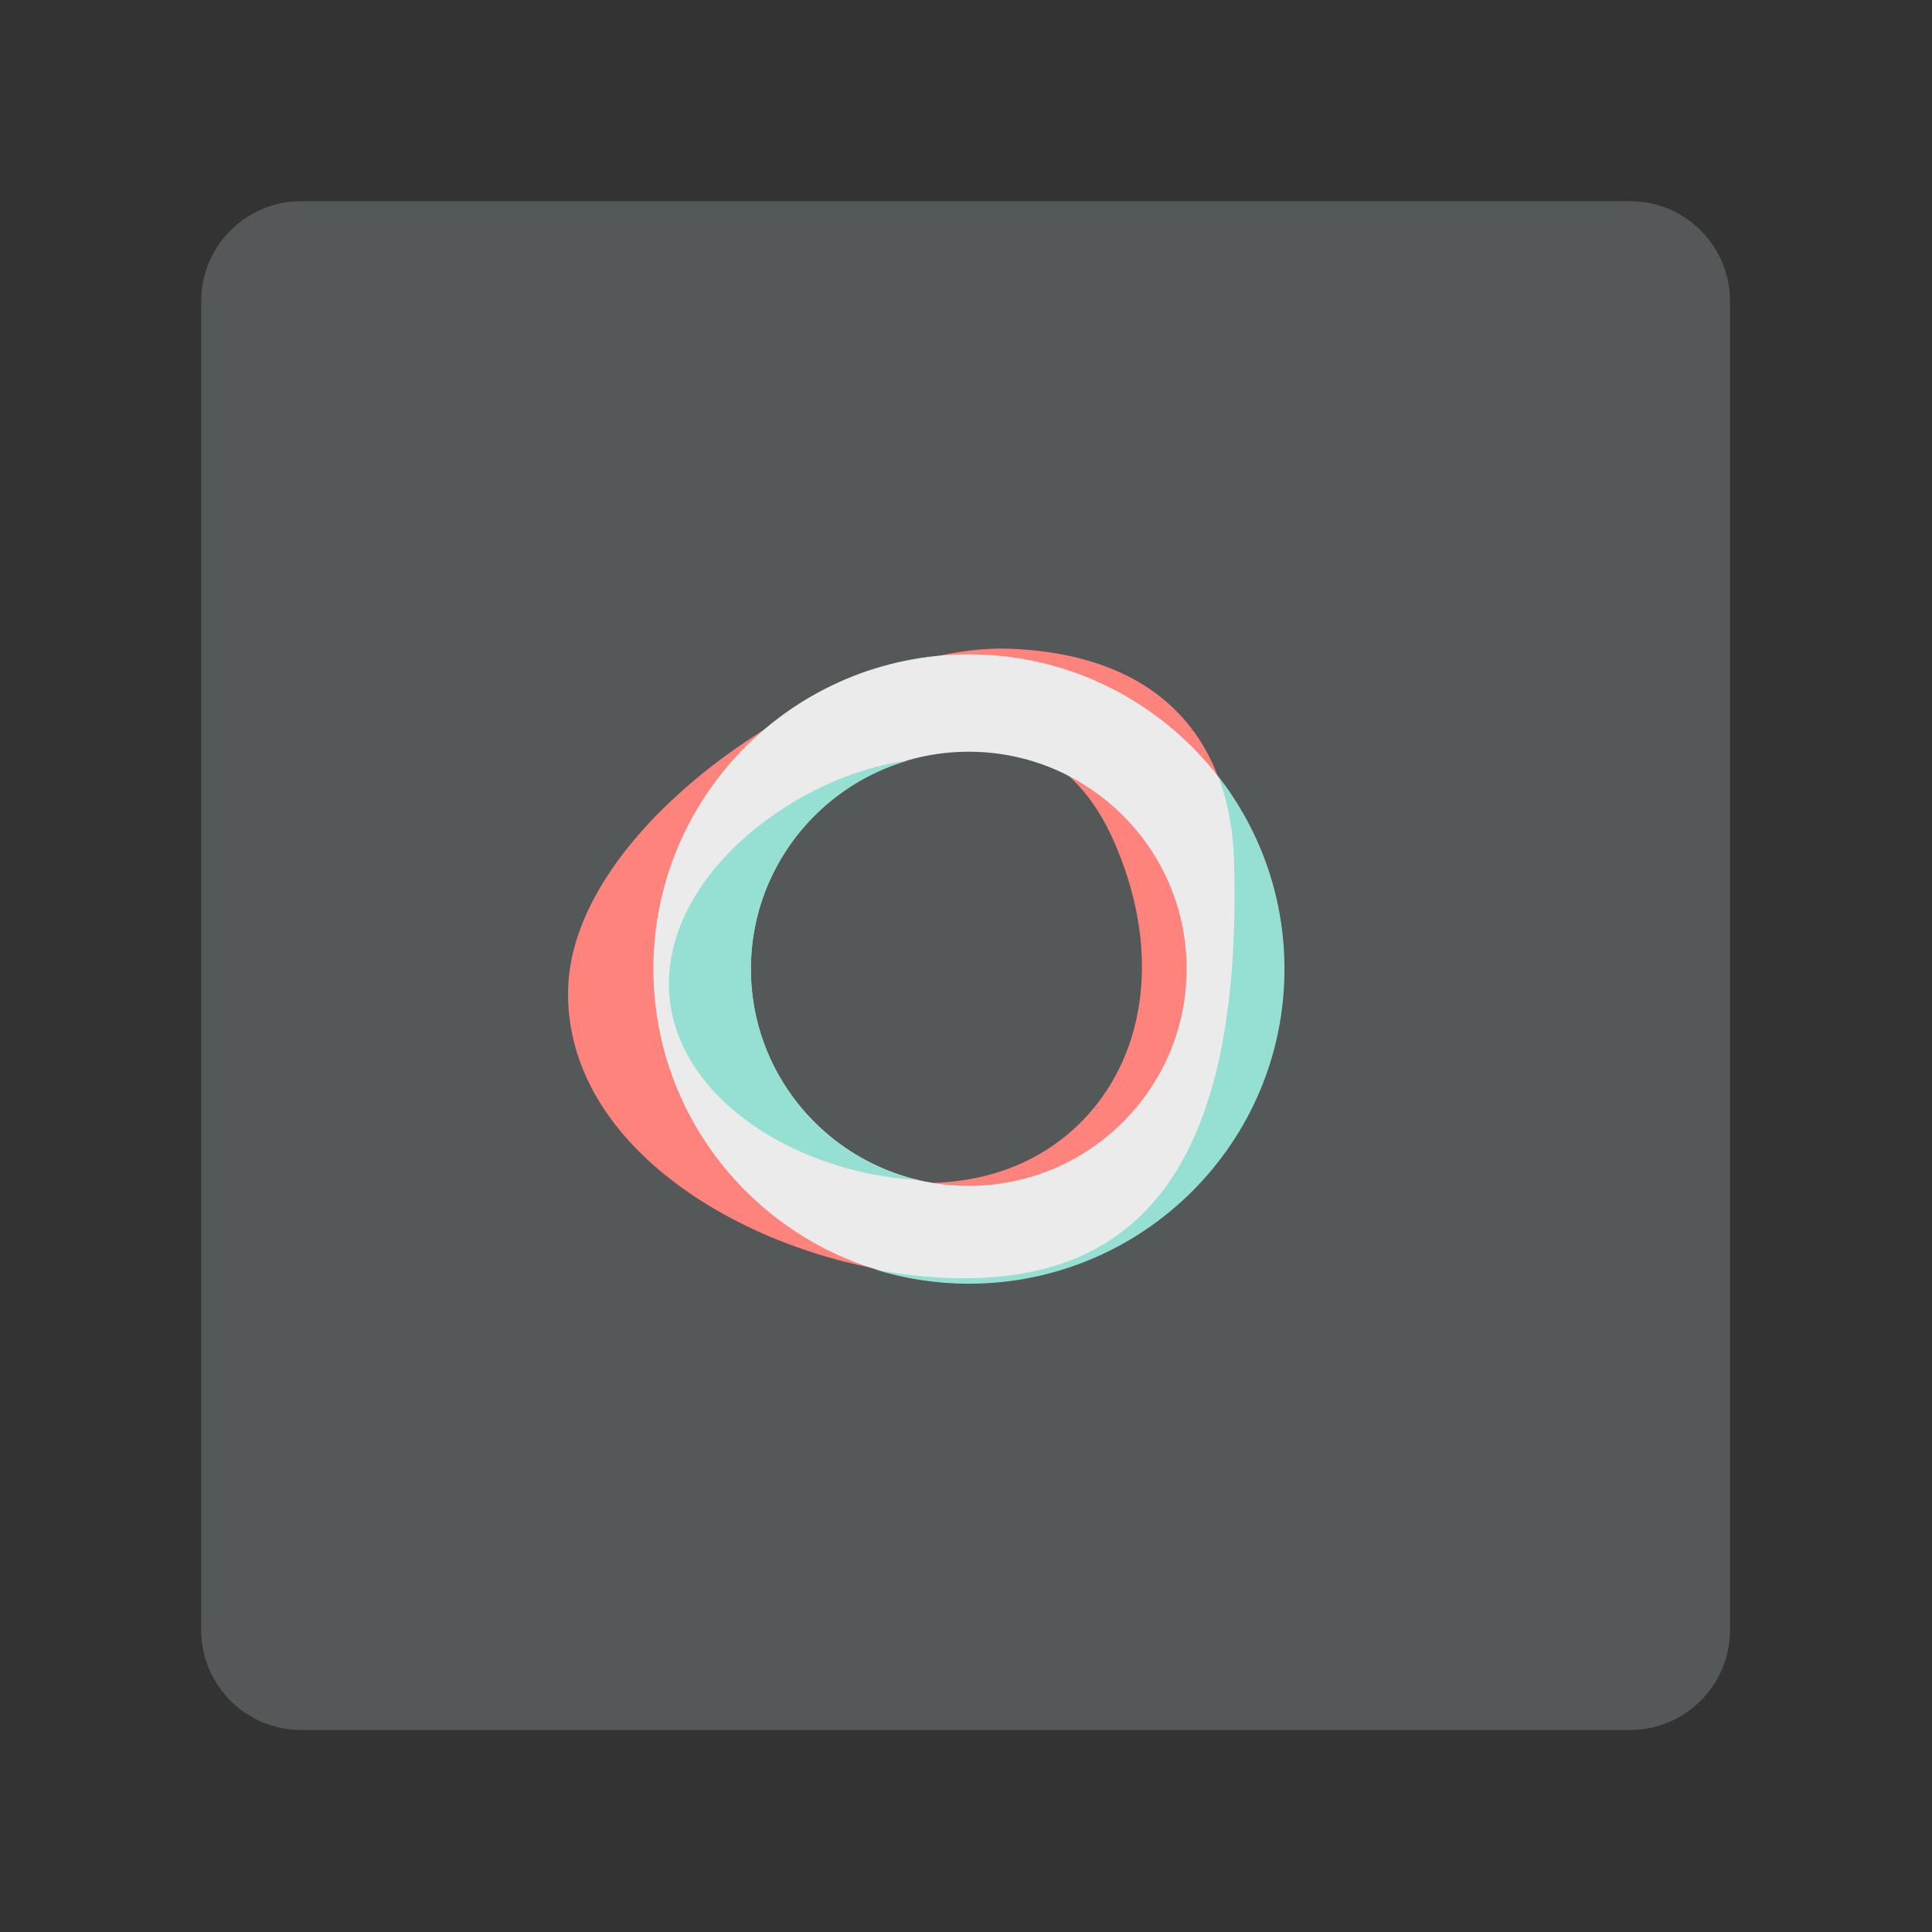 <?xml version="1.0" encoding="UTF-8" standalone="no"?>
<svg
   xmlns:serif="http://www.serif.com/"
   xmlns:dc="http://purl.org/dc/elements/1.1/"
   xmlns:cc="http://creativecommons.org/ns#"
   xmlns:rdf="http://www.w3.org/1999/02/22-rdf-syntax-ns#"
   xmlns:svg="http://www.w3.org/2000/svg"
   xmlns="http://www.w3.org/2000/svg"
   xmlns:sodipodi="http://sodipodi.sourceforge.net/DTD/sodipodi-0.dtd"
   xmlns:inkscape="http://www.inkscape.org/namespaces/inkscape"
   width="100%"
   height="100%"
   viewBox="0 0 192 192"
   version="1.1"
   xml:space="preserve"
   style="fill-rule:evenodd;clip-rule:evenodd;stroke-linejoin:round;stroke-miterlimit:2;"
   id="svg20"
   sodipodi:docname="mubert.svg"
   inkscape:version="1.0.1 (3bc2e813f5, 2020-09-07)"
   inkscape:export-filename="mubert.png"
   inkscape:export-xdpi="96"
   inkscape:export-ydpi="96"><rect x="0" y="0" width="192" height="192" fill="#333333" stroke="none"/><defs
   id="defs24" /><sodipodi:namedview
   pagecolor="#ffffff"
   bordercolor="#666666"
   borderopacity="1"
   objecttolerance="10"
   gridtolerance="10"
   guidetolerance="10"
   inkscape:pageopacity="0"
   inkscape:pageshadow="2"
   inkscape:window-width="1884"
   inkscape:window-height="1052"
   id="namedview22"
   showgrid="false"
   inkscape:zoom="3.4635417"
   inkscape:cx="96"
   inkscape:cy="96"
   inkscape:window-x="36"
   inkscape:window-y="0"
   inkscape:window-maximized="1"
   inkscape:current-layer="svg20" />
    <g
   transform="matrix(0.993,0,0,0.993,8.575,8.575)"
   id="g4"
   style="fill:#545859;fill-opacity:1">
            <path
   d="m 164.5,21.5 c 0,-5.519 -4.481,-10 -10,-10 h -133 c -5.519,0 -10,4.481 -10,10 v 133 c 0,5.519 4.481,10 10,10 h 133 c 5.519,0 10,-4.481 10,-10 z"
   style="fill:#545859;fill-opacity:1"
   id="path2" />
        </g><g
   id="red"
   transform="matrix(0.591,0,0,0.589,35.792,39.344)">
                <path
   d="m 109.164,42.658 c 26.477,0.988 37.189,16.539 37.716,35.8 1.408,51.528 -16.159,70.24 -45.422,70.24 -29.262,0 -66.505,-18.606 -66.505,-47.869 0,-29.262 47.106,-59.182 74.211,-58.171 z"
   style="fill:#ff837d"
   id="path6" />
            </g><g
   id="middle"
   transform="matrix(0.417,0,0,0.416,51.894,55.842)"
   style="fill:#545859;fill-opacity:1">
                <path
   d="m 121.633,45.397 c -7.8,0.49 9.044,-3.098 19.783,22.256 16.968,40.061 -2.326,74.231 -34.941,79.828 -34.225,5.873 -71.522,-17.389 -71.522,-46.652 0,-29.262 39.48,-60.774 86.68,-55.432 z"
   style="fill:#545859;fill-opacity:1"
   id="path9" />
            </g><path
   id="white"
   d="m 96.268,65.027 c 17.294,0 31.335,14.003 31.335,31.251 0,17.247 -14.041,31.25 -31.335,31.25 -17.295,0 -31.335,-14.003 -31.335,-31.25 0,-17.248 14.041,-31.251 31.335,-31.251 z m 0,9.678 c 11.945,0 21.658,9.659 21.658,21.573 0,11.914 -9.712,21.573 -21.658,21.573 -11.946,0 -21.658,-9.659 -21.658,-21.573 0,-11.914 9.712,-21.573 21.658,-21.573 z"
   style="fill:#ebebeb;stroke-width:0.601" /><g
   id="g15"
   transform="matrix(0.601,0,0,0.601,38.087,38.26)">
                <path
   id="white1"
   serif:id="white"
   d="m 138.038,64.664 c 6.882,8.817 10.982,19.894 10.982,31.919 0,28.712 -23.374,52.023 -52.164,52.023 -5.416,0 -10.64,-0.825 -15.555,-2.356 4.978,0.96 9.946,1.457 14.699,1.457 28.79,0 46.075,-18.36 44.688,-68.919 -0.137,-5.033 -0.986,-9.807 -2.65,-14.124 z"
   style="fill:#96dfd3" />
                <path
   id="teal"
   d="m 86.769,62.097 c -14.99,4.349 -25.968,18.143 -25.968,34.486 0,16.872 11.7,31.028 27.435,34.878 -21.118,-1.308 -41.002,-14.6 -41.002,-32.427 0,-18.646 21.373,-34.54 39.535,-36.937 z"
   style="fill:#96dfd3" />
            </g>
<style
   type="text/css"
   id="style853">
	.st0{fill:#FFFFFF;}
</style></svg>
